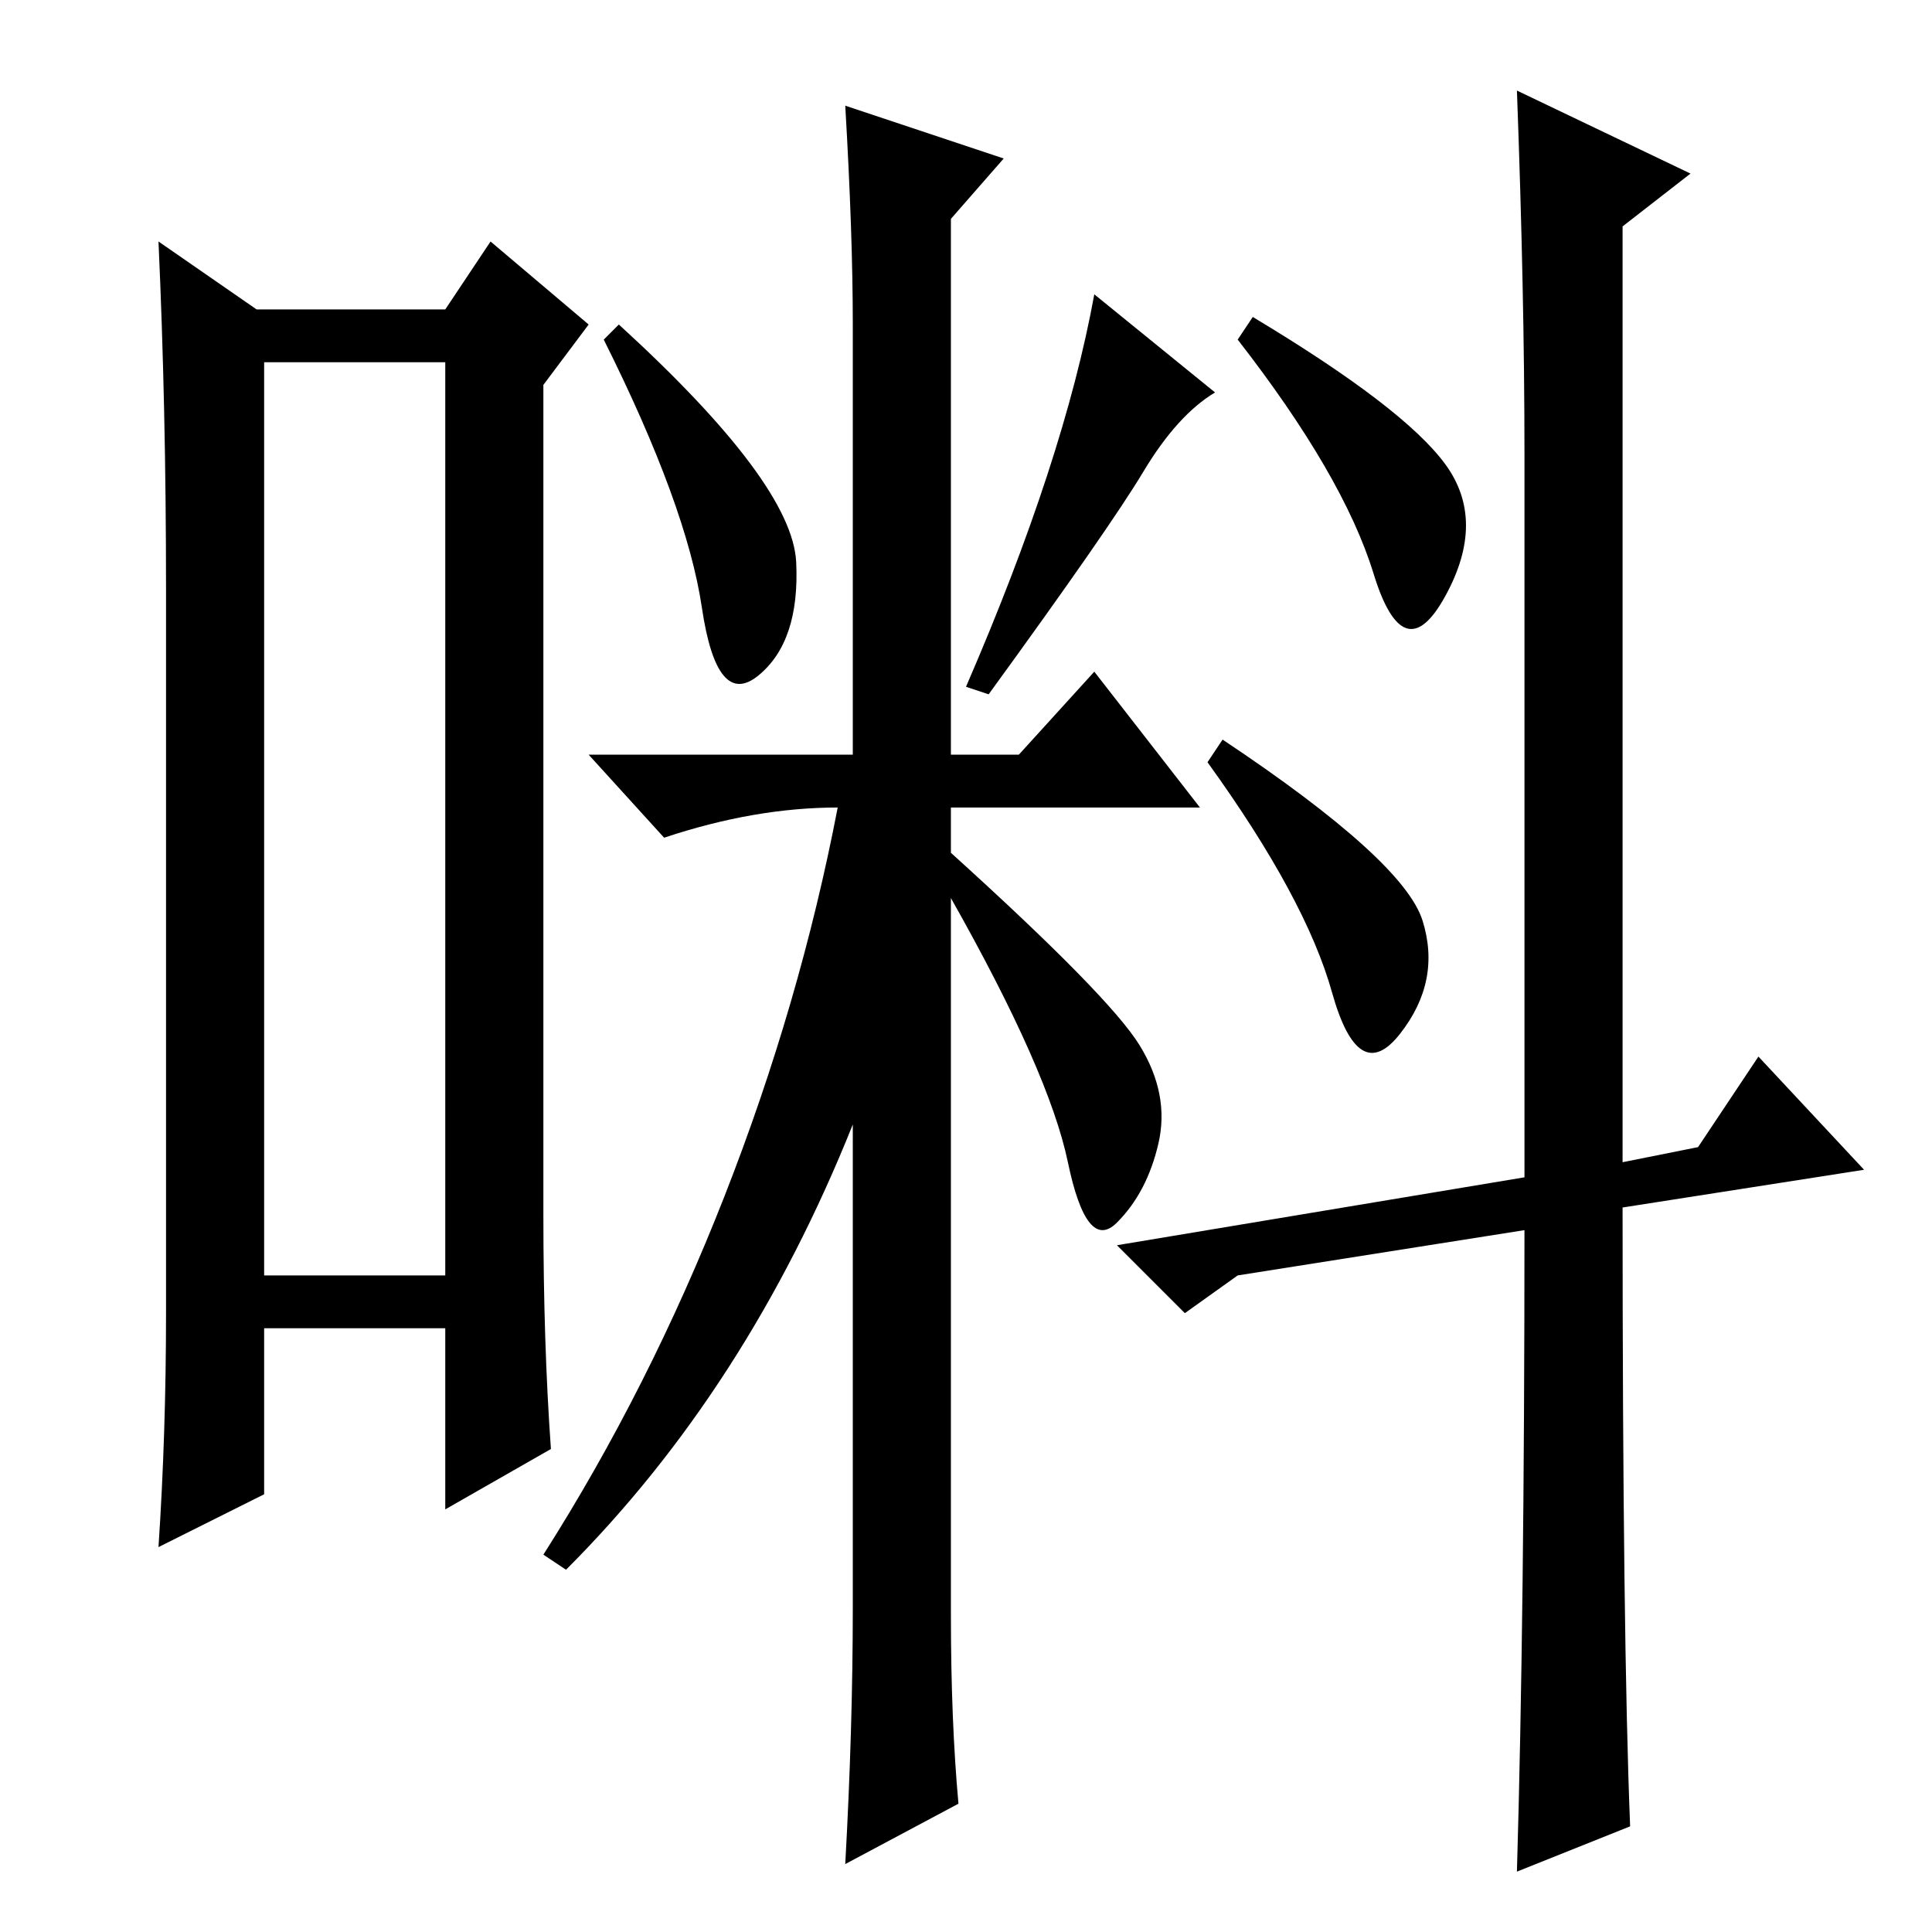 <?xml version="1.0" standalone="no"?>
<!DOCTYPE svg PUBLIC "-//W3C//DTD SVG 1.1//EN" "http://www.w3.org/Graphics/SVG/1.1/DTD/svg11.dtd" >
<svg xmlns="http://www.w3.org/2000/svg" xmlns:xlink="http://www.w3.org/1999/xlink" version="1.1" viewBox="0 -36 256 256">
  <g transform="matrix(1 0 0 -1 0 220)">
   <path fill="currentColor"
d="M35 208v-121h24v121h-24zM22 82v96q0 24 -1 46l13 -9h25l6 9l13 -11l-6 -8v-110q0 -17 1 -31l-14 -8v24h-24v-22l-14 -7q1 15 1 31zM105.5 181.5q0.5 -10.5 -5 -15t-7.5 9t-13 35.5l2 2q23 -21 23.5 -31.5zM151 117.5q4 -6.5 2.5 -13t-5.5 -10.5t-6.5 8t-15.5 35v-95
q0 -14 1 -25l-15 -8q1 18 1 34v64q-14 -35 -38 -59l-3 2q14 22 24 47.5t15 51.5q-11 0 -23 -4l-10 11h35v57q0 12 -1 29l21 -7l-7 -8v-71h9l10 11l14 -18h-33v-6q21 -19 25 -25.5zM151.5 193.5q-4.5 -7.5 -20.5 -29.5l-3 1q13 30 17 52l16 -13q-5 -3 -9.5 -10.5z
M191.5 194.5q5.5 -7.5 0 -17.5t-9.5 3t-18 31l2 3q20 -12 25.5 -19.5zM188.5 134q2.5 -8 -3 -15t-9 5.5t-16.5 30.5l2 3q24 -16 26.5 -24zM164 87l-7 -5l-9 9l54 9v96q0 21 -1 48l23 -11l-9 -7v-124l10 2l8 12l14 -15l-32 -5q0 -57 1 -82l-15 -6q1 34 1 85z" />
  </g>

</svg>
